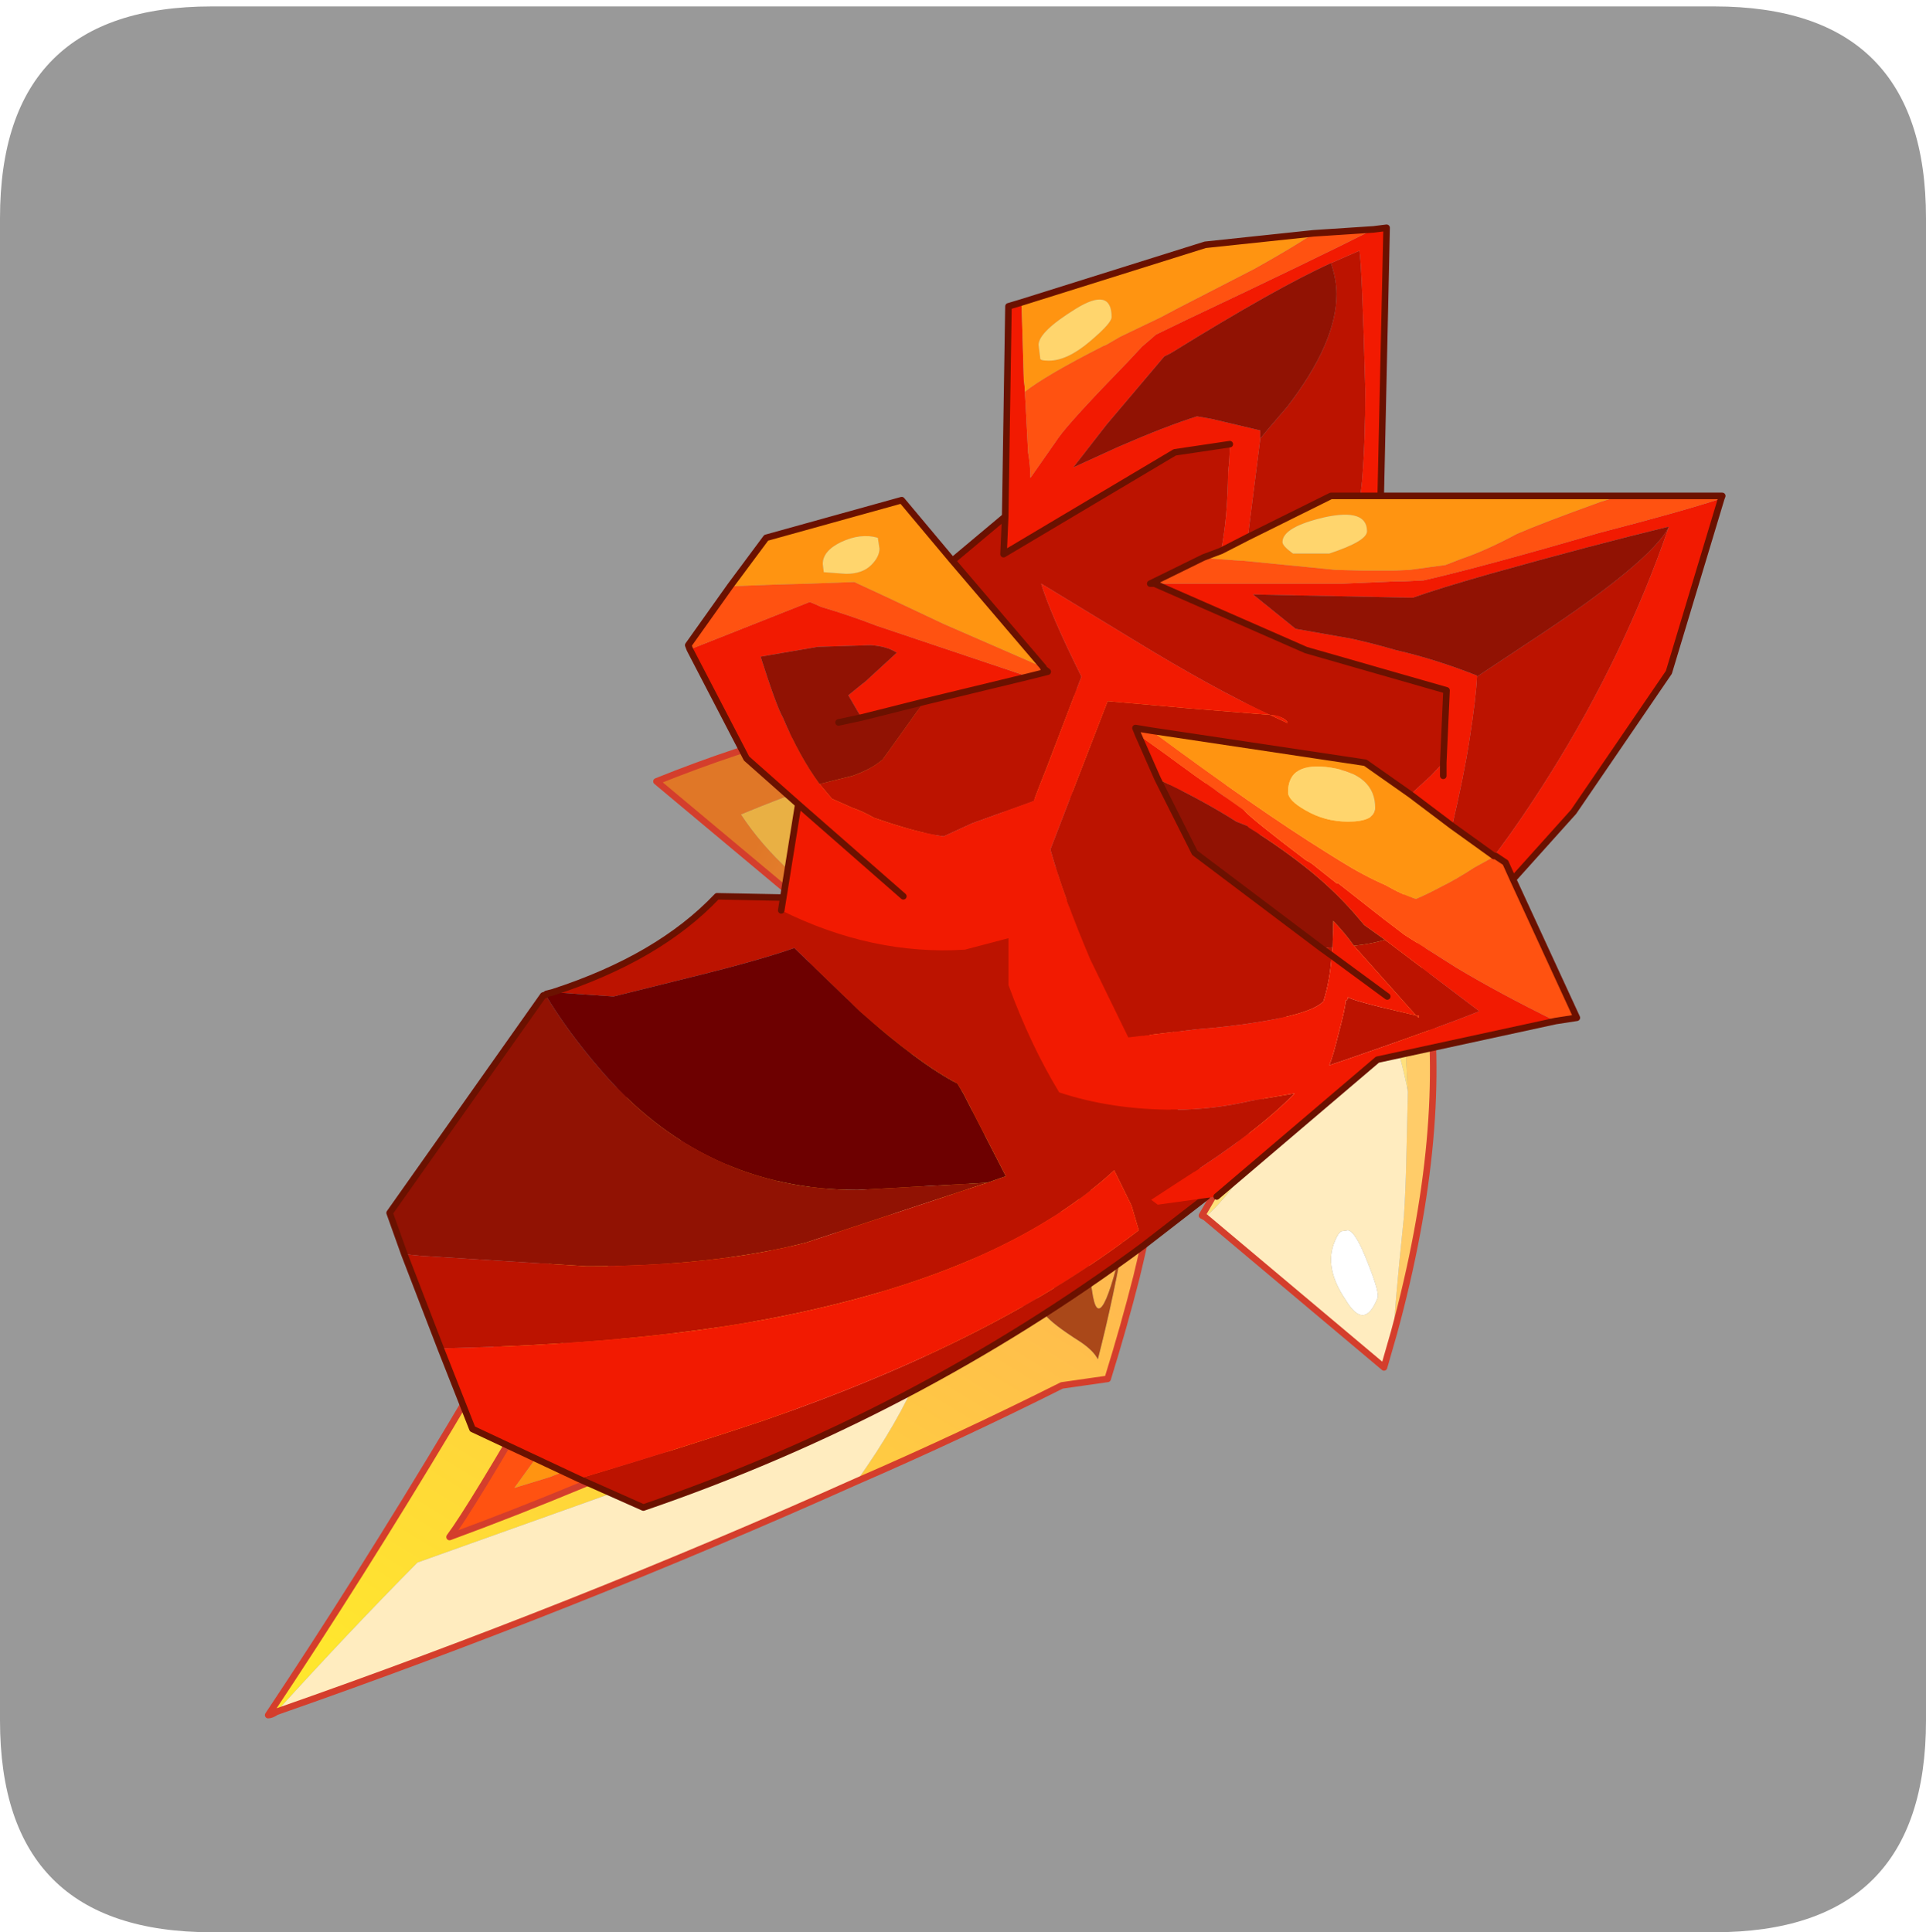 <?xml version="1.0" encoding="UTF-8" standalone="no"?>
<svg xmlns:ffdec="https://www.free-decompiler.com/flash" xmlns:xlink="http://www.w3.org/1999/xlink" ffdec:objectType="frame" height="30.1px" width="30.0px" xmlns="http://www.w3.org/2000/svg">
  <g transform="matrix(1.0, 0.0, 0.0, 1.0, 0.0, 0.0)">
    <use ffdec:characterId="1" height="30.0" transform="matrix(1.0, 0.0, 0.0, 1.0, 0.0, 0.0)" width="30.0" xlink:href="#shape0"/>
    <use ffdec:characterId="5" height="30.0" transform="matrix(1.0, 0.0, 0.0, 1.0, 0.0, 0.1)" width="30.0" xlink:href="#sprite0"/>
  </g>
  <defs>
    <g id="shape0" transform="matrix(1.0, 0.0, 0.0, 1.0, 0.0, 0.0)">
      <path d="M0.0 0.0 L30.0 0.0 30.0 30.0 0.0 30.0 0.0 0.0" fill="#33cc66" fill-opacity="0.0" fill-rule="evenodd" stroke="none"/>
    </g>
    <g id="sprite0" transform="matrix(1.0, 0.0, 0.0, 1.0, 0.0, 0.0)">
      <use ffdec:characterId="2" height="30.0" transform="matrix(1.0, 0.0, 0.0, 1.0, 0.0, 0.0)" width="30.0" xlink:href="#shape1"/>
      <filter id="filter0">
        <feColorMatrix in="SourceGraphic" result="filterResult0" type="matrix" values="0 0 0 0 1.0,0 0 0 0 0.0,0 0 0 0 0.0,0 0 0 1 0"/>
        <feConvolveMatrix divisor="25.0" in="filterResult0" kernelMatrix="1 1 1 1 1 1 1 1 1 1 1 1 1 1 1 1 1 1 1 1 1 1 1 1 1" order="5 5" result="filterResult1"/>
        <feComposite in="SourceGraphic" in2="filterResult1" operator="over" result="filterResult2"/>
      </filter>
      <use ffdec:characterId="4" filter="url(#filter0)" height="228.15" transform="matrix(-0.102, 0.0, 0.0, 0.102, 26.877, 3.397)" width="223.05" xlink:href="#sprite1"/>
    </g>
    <g id="shape1" transform="matrix(1.0, 0.0, 0.0, 1.0, 0.0, 0.0)">
      <path d="M3.3 0.0 L26.7 0.0 Q30.0 0.0 30.0 3.3 L30.0 26.7 Q30.0 30.0 26.7 30.0 L3.3 30.0 Q0.0 30.0 0.0 26.7 L0.0 3.3 Q0.0 0.0 3.3 0.0" fill="#999999" fill-rule="evenodd" stroke="none"/>
    </g>
    <g id="sprite1" transform="matrix(1.0, 0.0, 0.0, 1.0, 37.0, 18.15)">
      <use ffdec:characterId="3" height="228.15" transform="matrix(1.0, 0.0, 0.0, 1.0, -37.0, -18.15)" width="223.05" xlink:href="#shape2"/>
    </g>
    <g id="shape2" transform="matrix(1.0, 0.0, 0.0, 1.0, 37.0, 18.15)">
      <path d="M61.0 88.85 Q57.35 84.95 47.6 75.7 L47.7 75.55 Q91.95 86.95 131.55 109.9 L119.9 110.9 105.6 104.15 Q93.45 99.0 81.05 95.0 L66.6 90.7 Q63.85 89.6 61.0 88.85" fill="#db6830" fill-rule="evenodd" stroke="none"/>
      <path d="M119.9 110.9 L121.65 111.65 117.85 114.8 143.3 158.4 Q154.6 177.95 157.85 182.3 117.75 167.55 75.65 144.25 L69.25 147.0 68.65 145.75 Q66.35 138.7 64.75 131.55 L63.35 125.05 Q60.85 112.65 60.5 100.35 60.1 96.85 60.1 93.35 60.5 93.25 60.25 92.75 L60.5 88.7 61.0 88.85 Q63.85 89.6 66.6 90.7 L81.05 95.0 Q93.45 99.0 105.6 104.15 L119.9 110.9 M78.8 98.5 L69.25 95.35 66.5 94.75 66.85 102.4 67.15 109.75 Q67.65 122.3 68.9 129.95 L69.4 133.2 76.65 138.95 Q80.9 141.85 85.9 144.5 97.45 150.25 103.1 153.35 L123.0 164.25 Q134.05 169.9 142.55 173.15 L147.95 174.8 Q132.9 154.25 119.9 133.05 114.25 123.95 108.95 114.9 107.95 112.8 106.45 110.65 90.05 102.9 78.8 98.5" fill="#ff5211" fill-rule="evenodd" stroke="none"/>
      <path d="M47.6 75.7 Q57.35 84.95 61.0 88.85 L60.5 88.7 60.25 92.75 Q60.5 93.25 60.1 93.35 60.1 96.85 60.5 100.35 60.85 112.65 63.35 125.05 L64.75 131.55 Q66.35 138.7 68.65 145.75 L69.25 147.0 75.65 144.25 Q117.75 167.55 157.85 182.3 154.6 177.95 143.3 158.4 L117.85 114.8 121.65 111.65 119.9 110.9 131.55 109.9 132.65 110.9 130.55 117.65 Q157.35 167.15 185.55 209.5 185.05 209.5 184.3 209.0 173.15 196.7 162.75 186.2 L129.4 174.3 84.65 153.0 86.15 157.25 Q89.2 164.65 95.7 173.8 79.8 166.9 64.35 159.15 L57.35 158.15 Q54.85 150.1 52.95 142.6 48.45 123.95 46.85 107.25 45.55 90.35 47.6 75.7 M58.75 115.15 Q61.1 138.1 59.75 144.6 58.6 153.25 54.6 135.2 56.45 145.85 58.85 155.15 59.5 153.85 61.5 152.5 65.85 149.75 67.0 148.25 62.85 138.2 59.25 118.65 L58.75 115.15" fill="url(#gradient0)" fill-rule="evenodd" stroke="none"/>
      <path d="M78.8 98.5 Q90.05 102.9 106.45 110.65 107.95 112.8 108.95 114.9 114.25 123.95 119.9 133.05 132.9 154.25 147.95 174.8 L142.55 173.15 Q134.05 169.9 123.0 164.25 L103.1 153.35 Q97.45 150.25 85.9 144.5 80.9 141.85 76.65 138.95 L69.4 133.2 68.9 129.95 Q67.65 122.3 67.15 109.75 L66.85 102.4 66.5 94.75 69.25 95.35 78.8 98.5 M73.75 111.65 L73.65 109.65 Q83.15 114.05 87.65 115.3 92.05 116.65 96.95 118.8 111.25 143.7 119.6 153.85 L92.05 138.7 Q87.9 136.6 84.65 134.7 L81.3 132.7 79.4 131.7 78.9 129.45 76.75 122.9 Q74.5 115.55 73.75 111.65 M69.9 103.15 Q71.4 118.65 72.75 127.45 73.4 131.45 74.15 133.95 L81.3 138.35 93.3 145.6 Q105.6 152.5 137.15 167.9 129.75 160.15 120.75 147.35 107.35 128.8 102.45 117.55 L101.1 114.05 Q93.05 110.15 79.8 106.0 L69.9 103.15 M76.65 112.65 L80.65 125.7 Q81.15 127.95 81.15 130.8 82.9 131.7 84.15 132.55 L89.7 135.7 Q90.8 136.7 101.35 141.95 110.75 146.75 114.25 149.6 106.1 138.85 101.35 130.95 99.2 127.05 95.05 120.9 L81.05 114.65 Q78.4 113.65 76.65 112.65 M86.65 131.05 Q84.8 127.7 84.55 126.2 84.4 124.05 82.4 118.9 L90.05 123.8 Q90.95 125.45 93.2 128.05 L100.7 138.45 Q90.95 133.45 86.65 131.05" fill="#ff9411" fill-rule="evenodd" stroke="none"/>
      <path d="M79.05 115.15 Q79.3 116.55 79.8 117.65 81.05 123.05 82.65 127.7 L83.8 131.55 85.65 132.55 87.15 133.2 90.7 134.85 Q103.7 141.6 106.45 143.35 L93.3 122.9 Q90.05 121.05 83.3 117.55 L79.05 115.15 M73.75 111.65 Q74.5 115.55 76.75 122.9 L78.9 129.45 79.4 131.7 81.3 132.7 84.65 134.7 Q87.9 136.6 92.05 138.7 L119.6 153.85 Q111.25 143.7 96.95 118.8 92.05 116.65 87.65 115.3 83.15 114.05 73.65 109.65 L73.75 111.65 M69.9 103.15 L79.8 106.0 Q93.05 110.15 101.1 114.05 L102.45 117.55 Q107.35 128.8 120.75 147.35 129.75 160.15 137.15 167.9 105.6 152.5 93.3 145.6 L81.3 138.35 74.15 133.95 Q73.4 131.45 72.75 127.45 71.4 118.65 69.9 103.15 M76.65 112.65 Q78.4 113.65 81.05 114.65 L95.05 120.9 Q99.2 127.05 101.35 130.95 106.1 138.85 114.25 149.6 110.75 146.75 101.35 141.95 90.8 136.7 89.7 135.7 L84.15 132.55 Q82.9 131.7 81.15 130.8 81.15 127.95 80.65 125.7 L76.65 112.65" fill="#ffea56" fill-rule="evenodd" stroke="none"/>
      <path d="M79.05 115.15 L83.3 117.55 Q90.05 121.05 93.3 122.9 L106.45 143.35 Q103.7 141.6 90.7 134.85 L87.15 133.2 85.65 132.55 83.8 131.55 82.65 127.7 Q81.05 123.05 79.8 117.65 79.3 116.55 79.05 115.15 M86.65 131.05 Q90.95 133.45 100.7 138.45 L93.2 128.05 Q90.95 125.45 90.05 123.8 L82.4 118.9 Q84.4 124.05 84.55 126.2 84.8 127.7 86.65 131.05" fill="#fff5af" fill-rule="evenodd" stroke="none"/>
      <path d="M58.75 115.15 L59.25 118.65 Q62.85 138.2 67.0 148.25 65.85 149.75 61.5 152.5 59.5 153.85 58.85 155.15 56.45 145.85 54.6 135.2 58.6 153.25 59.75 144.6 61.1 138.1 58.75 115.15" fill="#aa4819" fill-rule="evenodd" stroke="none"/>
      <path d="M95.7 173.8 Q89.2 164.65 86.15 157.25 L84.65 153.0 129.4 174.3 162.75 186.2 Q173.15 196.7 184.3 209.0 138.8 193.1 95.7 173.8" fill="#ffecbf" fill-rule="evenodd" stroke="none"/>
      <path d="M47.6 75.7 Q45.55 90.35 46.85 107.25 48.45 123.95 52.95 142.6 54.85 150.1 57.35 158.15 L64.35 159.15 Q79.8 166.9 95.7 173.8 138.8 193.1 184.3 209.0 185.05 209.5 185.55 209.5 157.35 167.15 130.55 117.65 L132.65 110.9 131.55 109.9 Q91.95 86.95 47.7 75.55 L47.6 75.7 M119.9 110.9 L121.65 111.65 117.85 114.8 143.3 158.4 Q154.6 177.95 157.85 182.3 117.75 167.55 75.65 144.25 L69.25 147.0 68.65 145.75 Q66.35 138.7 64.75 131.55 L63.35 125.05 Q60.85 112.65 60.5 100.35 60.1 96.85 60.1 93.35 60.5 93.25 60.25 92.75 L60.5 88.7 61.0 88.85 Q63.85 89.6 66.6 90.7 L81.05 95.0 Q93.45 99.0 105.6 104.15 L119.9 110.9 Z" fill="none" stroke="#d43e2c" stroke-linecap="round" stroke-linejoin="round" stroke-width="1.0"/>
      <path d="M102.85 80.05 Q102.45 79.2 100.2 77.2 98.45 77.45 98.45 78.2 L98.85 79.3 Q99.35 80.3 101.7 81.6 103.95 82.6 102.85 80.05 M105.7 80.8 L102.85 83.1 Q94.8 75.8 73.65 67.65 62.25 63.05 54.35 61.55 L71.9 60.9 Q89.8 62.15 113.35 71.95 110.35 76.55 105.7 80.8" fill="#e9b044" fill-rule="evenodd" stroke="none"/>
      <path d="M102.85 80.05 Q103.95 82.6 101.7 81.6 99.35 80.3 98.85 79.3 L98.45 78.2 Q98.45 77.45 100.2 77.2 102.45 79.2 102.85 80.05 M17.65 140.35 Q19.5 135.6 20.65 135.45 L21.65 135.6 Q22.15 135.85 22.65 137.1 24.4 141.1 21.0 146.1 18.15 150.85 16.15 145.85 15.75 145.1 17.65 140.35" fill="#ffffff" fill-rule="evenodd" stroke="none"/>
      <path d="M13.6 151.0 Q-3.3 88.85 27.65 57.4 L33.65 55.9 Q77.65 47.35 126.25 66.9 L102.7 86.6 100.6 84.7 Q84.05 70.4 54.95 68.15 L41.2 67.65 40.3 67.9 39.8 68.05 35.4 62.55 32.55 59.65 23.15 72.8 Q13.5 88.95 12.1 103.25 L11.5 114.3 11.75 125.05 Q11.85 129.3 12.1 133.3 13.75 149.25 13.6 151.0 M105.7 80.8 Q110.35 76.55 113.35 71.95 89.8 62.15 71.9 60.9 L54.35 61.55 Q62.25 63.05 73.65 67.65 94.8 75.8 102.85 83.1 L105.7 80.8" fill="url(#gradient1)" fill-rule="evenodd" stroke="none"/>
      <path d="M39.8 68.05 L38.95 69.05 Q18.75 92.6 42.95 133.2 L42.45 133.45 Q40.7 131.95 38.7 129.45 33.4 122.15 30.05 114.8 25.9 105.0 25.55 96.5 25.65 92.35 25.9 88.2 17.9 90.95 13.75 105.5 12.25 110.25 11.5 114.3 L12.1 103.25 Q13.5 88.95 23.15 72.8 L32.55 59.65 35.4 62.55 39.8 68.05" fill="#ffe07b" fill-rule="evenodd" stroke="none"/>
      <path d="M42.45 133.45 L15.15 156.4 13.6 151.0 Q13.75 149.25 12.1 133.3 11.85 129.3 11.75 125.05 L11.5 114.3 Q12.25 110.25 13.75 105.5 17.9 90.95 25.9 88.2 25.65 92.35 25.55 96.5 25.9 105.0 30.05 114.8 33.4 122.15 38.7 129.45 40.7 131.95 42.45 133.45 M17.65 140.35 Q15.75 145.1 16.15 145.85 18.15 150.85 21.0 146.1 24.4 141.1 22.65 137.1 22.15 135.85 21.65 135.6 L20.65 135.45 Q19.5 135.6 17.65 140.35" fill="#ffecbf" fill-rule="evenodd" stroke="none"/>
      <path d="M13.6 151.0 Q-3.3 88.85 27.65 57.4 L33.65 55.9 Q77.65 47.35 126.25 66.9 L102.7 86.6 100.6 84.7 Q84.05 70.4 54.95 68.15 L41.2 67.65 40.3 67.9 39.8 68.05 38.95 69.05 Q18.75 92.6 42.95 133.2 L42.45 133.45 15.15 156.4 13.6 151.0 Z" fill="none" stroke="#d43e2c" stroke-linecap="round" stroke-linejoin="round" stroke-width="1.0"/>
      <path d="M164.75 139.1 L162.25 139.35 136.9 140.95 Q117.6 140.95 103.45 137.35 L75.75 128.2 95.55 129.3 Q119.25 129.3 135.05 110.65 139.9 105.0 143.2 99.5 L143.55 99.6 167.0 132.8 164.75 139.1" fill="#911203" fill-rule="evenodd" stroke="none"/>
      <path d="M75.75 128.2 L103.45 137.35 Q117.6 140.95 136.9 140.95 L162.25 139.35 164.75 139.1 159.2 153.5 Q130.0 152.85 109.75 149.1 73.75 142.35 56.35 126.3 L53.7 131.7 52.6 135.45 Q74.4 152.25 109.85 164.5 122.65 168.8 138.15 173.4 L128.25 177.8 Q86.9 163.65 51.95 137.85 L42.2 130.3 59.0 85.6 117.0 84.45 Q125.9 93.85 142.05 99.1 L132.8 99.75 120.75 96.75 Q110.6 94.25 105.2 92.35 L95.2 102.0 Q86.3 109.9 80.3 113.05 L79.4 114.55 72.9 127.2 75.75 128.2" fill="#bc1300" fill-rule="evenodd" stroke="none"/>
      <path d="M75.75 128.2 L72.9 127.2 79.4 114.55 80.3 113.05 Q86.3 109.9 95.2 102.0 L105.2 92.35 Q110.6 94.25 120.75 96.75 L132.8 99.75 142.05 99.1 143.05 99.35 143.2 99.5 Q139.9 105.0 135.05 110.65 119.25 129.3 95.55 129.3 L75.75 128.2" fill="#6d0000" fill-rule="evenodd" stroke="none"/>
      <path d="M138.15 173.4 Q122.65 168.8 109.85 164.5 74.4 152.25 52.6 135.45 L53.7 131.7 56.35 126.3 Q73.75 142.35 109.75 149.1 130.0 152.85 159.2 153.5 L154.35 165.8 138.15 173.4" fill="#f21a01" fill-rule="evenodd" stroke="none"/>
      <path d="M142.05 99.1 Q125.9 93.85 117.0 84.45 L59.0 85.6 42.2 130.3 51.95 137.85 Q86.9 163.65 128.25 177.8 L138.15 173.4 154.35 165.8 159.2 153.5 164.75 139.1 167.0 132.8 143.55 99.6 143.2 99.5 143.05 99.35 142.05 99.1 Z" fill="none" stroke="#6b1100" stroke-linecap="round" stroke-linejoin="round" stroke-width="1.0"/>
      <path d="M23.25 -12.25 Q22.4 -9.75 22.4 -7.5 22.4 -0.1 29.9 9.65 L32.9 13.15 34.05 14.55 35.95 29.6 23.25 23.3 18.75 23.3 18.5 21.05 Q18.0 14.9 18.0 7.25 18.5 -11.75 18.9 -14.15 L23.25 -12.25 M73.0 26.45 L81.05 33.2 67.15 49.5 67.15 49.65 66.5 50.15 69.5 50.9 85.4 54.75 91.7 63.55 Q93.45 65.05 96.3 66.05 L101.35 67.3 99.45 69.55 96.3 70.95 Q94.8 71.45 93.05 72.45 86.65 74.7 82.4 75.3 L78.05 73.3 68.65 69.9 67.75 67.55 66.6 64.65 61.35 50.9 Q66.1 41.35 67.5 36.7 L53.45 45.25 Q41.2 52.75 32.55 56.75 31.05 56.75 30.05 57.65 29.9 57.75 29.9 58.0 31.15 57.4 32.55 56.75 L44.95 55.75 57.35 54.65 63.6 70.8 66.1 77.3 Q64.1 84.45 60.0 94.1 L54.2 106.0 43.7 104.75 40.8 104.5 Q26.8 103.0 24.4 100.5 23.4 97.35 23.15 93.5 L24.75 92.35 23.15 93.5 23.0 92.25 24.75 92.35 44.05 77.8 49.7 66.55 52.7 59.75 53.1 58.75 50.7 59.15 18.0 64.05 11.1 68.9 8.0 66.05 6.1 64.05 5.6 53.0 27.05 46.85 50.2 36.7 50.85 36.7 42.7 32.7 40.05 31.7 Q39.05 26.95 38.95 19.55 38.7 17.55 38.7 15.4 L47.1 16.65 73.25 32.2 73.0 26.45 M64.75 114.4 Q58.75 123.95 51.2 130.45 50.85 130.55 50.7 130.8 L45.95 127.7 Q34.65 120.55 28.8 114.55 L35.3 115.65 Q41.3 117.05 47.1 117.05 56.75 117.05 64.75 114.4 M19.75 92.0 L10.25 102.65 15.75 101.35 Q20.15 100.25 20.65 99.85 20.65 100.35 21.0 100.35 21.0 101.35 22.15 105.65 22.9 108.75 23.5 110.25 L21.25 109.5 Q6.5 104.4 0.6 102.0 L15.0 91.1 Q17.15 91.75 19.75 92.0 M0.95 50.9 Q1.1 54.15 2.1 60.55 2.95 66.05 4.75 73.7 L-1.65 78.3 Q-5.65 73.05 -10.2 65.8 -21.6 47.6 -28.35 28.05 -25.6 33.35 -7.8 45.1 L0.95 50.9 M10.25 102.65 L9.85 102.65 9.85 103.0 10.25 102.65" fill="#bc1300" fill-rule="evenodd" stroke="none"/>
      <path d="M16.75 -17.4 Q25.65 -12.9 45.2 -3.65 L49.95 -1.35 52.1 0.5 54.2 2.75 Q63.1 11.9 64.85 14.4 L69.15 20.55 Q69.15 18.7 69.5 16.65 L69.9 9.05 70.0 7.4 Q70.0 6.5 70.15 5.75 L70.5 -6.0 70.5 -6.25 72.5 -5.65 73.0 26.45 73.25 32.2 47.1 16.65 38.7 15.4 Q38.7 17.55 38.95 19.55 39.05 26.95 40.05 31.7 L35.95 29.6 34.05 14.55 34.05 13.3 41.45 11.55 43.7 11.15 Q48.45 12.65 55.7 15.8 L62.6 18.95 57.5 12.4 48.7 2.0 47.7 1.5 Q31.55 -8.5 23.25 -12.25 L18.9 -14.15 Q18.5 -11.75 18.0 7.25 18.0 14.9 18.5 21.05 L18.75 23.3 15.65 23.3 14.75 -17.65 16.75 -17.4 M121.15 46.75 L112.5 63.4 104.6 70.4 107.2 86.6 Q93.3 93.5 79.15 92.6 L72.5 90.85 72.5 98.0 Q69.15 107.15 64.75 114.4 56.75 117.05 47.1 117.05 41.3 117.05 35.3 115.65 L28.8 114.55 Q34.65 120.55 45.95 127.7 L50.7 130.8 49.7 131.55 40.7 130.3 16.15 109.4 -11.05 103.5 Q-2.4 99.25 4.1 95.35 L12.0 90.35 15.15 87.95 22.15 82.45 22.4 82.45 25.55 79.95 Q26.3 79.3 27.05 78.95 35.3 72.7 36.55 71.3 L44.2 65.9 Q48.95 62.4 52.7 59.75 L49.7 66.55 Q43.05 69.65 37.7 73.05 L36.05 73.7 35.8 73.95 Q30.55 77.2 26.15 80.8 22.15 84.1 19.0 87.85 L18.15 88.85 15.0 91.1 0.6 102.0 Q6.5 104.4 21.25 109.5 L23.5 110.25 Q22.9 108.75 22.15 105.65 21.0 101.35 21.0 100.35 20.65 100.35 20.65 99.85 20.15 100.25 15.75 101.35 L10.25 102.65 19.75 92.0 Q21.0 90.2 22.9 88.2 L23.0 92.25 23.15 93.5 Q23.4 97.35 24.4 100.5 26.8 103.0 40.8 104.5 L43.7 104.75 54.2 106.0 60.0 94.1 Q64.1 84.45 66.1 77.3 L63.6 70.8 57.35 54.65 44.95 55.75 32.55 56.75 Q31.15 57.4 29.9 58.0 29.9 57.75 30.05 57.65 31.05 56.75 32.55 56.75 41.2 52.75 53.45 45.25 L67.5 36.7 Q66.1 41.35 61.35 50.9 L66.6 64.65 67.75 67.55 68.65 69.9 78.05 73.3 82.4 75.3 Q86.65 74.7 93.05 72.45 94.8 71.45 96.3 70.95 L99.45 69.55 101.35 67.3 Q104.45 63.05 106.95 57.15 107.95 55.4 110.35 47.85 L101.6 46.35 93.55 46.1 Q91.05 46.25 89.55 47.25 L94.45 51.75 94.8 52.0 96.95 53.75 95.55 56.15 94.95 57.15 85.4 54.75 69.5 50.9 92.7 43.1 Q96.55 41.6 101.1 40.25 101.95 39.85 102.85 39.5 L121.15 46.75 M-4.55 81.85 L-13.8 71.55 -28.35 50.25 -36.35 23.7 Q-30.25 25.7 -17.7 28.95 -0.05 34.1 9.1 36.2 L12.1 36.35 13.25 36.35 21.5 36.7 37.3 36.7 50.2 36.7 27.05 46.85 5.6 53.0 6.1 64.05 8.0 66.05 11.1 68.9 4.75 73.7 Q2.95 66.05 2.1 60.55 1.1 54.15 0.95 50.9 L0.95 50.75 Q7.25 48.25 13.35 46.85 16.75 45.85 20.15 45.1 L28.65 43.6 35.15 38.35 30.55 38.45 10.75 38.85 Q6.85 37.45 -1.05 35.2 -16.55 30.85 -28.1 28.05 L-28.35 28.05 Q-21.6 47.6 -10.2 65.8 -5.65 73.05 -1.65 78.3 L-1.9 78.3 -3.4 79.3 -4.55 81.85 M88.55 84.45 L104.6 70.4 88.55 84.45 M6.1 66.05 L6.1 64.05 6.1 66.05 M10.25 102.65 L9.85 103.0 9.85 102.65 10.25 102.65 M14.65 99.75 L23.15 93.5 14.65 99.75" fill="#f21a01" fill-rule="evenodd" stroke="none"/>
      <path d="M34.05 14.55 L32.9 13.15 29.9 9.65 Q22.4 -0.1 22.4 -7.5 22.4 -9.75 23.25 -12.25 31.55 -8.5 47.7 1.5 L48.7 2.0 57.5 12.4 62.6 18.95 55.7 15.8 Q48.45 12.65 43.7 11.15 L41.45 11.55 34.05 13.3 34.05 14.55 M94.95 57.15 L95.55 56.15 96.95 53.75 94.8 52.0 94.45 51.75 89.55 47.25 Q91.05 46.25 93.55 46.1 L101.6 46.35 110.35 47.85 Q107.95 55.4 106.95 57.15 104.45 63.05 101.35 67.3 L96.3 66.05 Q93.45 65.05 91.7 63.55 L85.4 54.75 94.95 57.15 98.45 57.9 94.95 57.15 M49.7 66.55 L44.05 77.8 24.75 92.35 23.0 92.25 22.9 88.2 Q21.0 90.2 19.75 92.0 17.15 91.75 15.0 91.1 L18.15 88.85 19.0 87.85 Q22.15 84.1 26.15 80.8 30.55 77.2 35.8 73.95 L36.05 73.7 37.7 73.05 Q43.05 69.65 49.7 66.55 M-28.35 28.05 L-28.1 28.05 Q-16.55 30.85 -1.05 35.2 6.85 37.45 10.75 38.85 L30.55 38.45 35.15 38.35 28.65 43.6 20.15 45.1 Q16.75 45.85 13.35 46.85 7.25 48.25 0.95 50.75 L0.95 50.9 -7.8 45.1 Q-25.6 33.35 -28.35 28.05" fill="#911203" fill-rule="evenodd" stroke="none"/>
      <path d="M25.9 -16.8 Q28.65 -14.9 34.9 -11.4 L46.85 -5.25 49.2 -4.0 55.45 -1.0 57.6 0.25 58.0 0.4 Q66.85 4.9 70.0 7.4 L69.9 9.05 69.5 16.65 Q69.15 18.7 69.15 20.55 L64.85 14.4 Q63.1 11.9 54.2 2.75 L52.1 0.5 49.95 -1.35 45.2 -3.65 Q25.65 -12.9 16.75 -17.4 L25.9 -16.8 M115.0 37.1 L121.4 46.1 121.15 46.75 102.85 39.5 Q101.95 39.85 101.1 40.25 96.55 41.6 92.7 43.1 L69.5 50.9 66.5 50.15 67.15 49.65 67.15 49.5 82.4 42.85 91.2 38.7 96.05 36.45 102.95 36.7 108.35 36.85 115.0 37.1 M-11.05 103.5 L-14.3 103.0 -4.55 81.85 -3.4 79.3 -1.9 78.3 -1.55 78.45 -0.65 78.95 1.35 80.05 Q4.1 81.85 6.35 82.95 8.5 84.1 10.25 84.85 12.1 84.35 15.0 82.7 18.15 81.35 22.0 78.95 L24.0 77.7 Q34.3 71.3 50.7 59.15 L53.1 58.75 52.7 59.75 Q48.95 62.4 44.2 65.9 L36.55 71.3 Q35.3 72.7 27.05 78.95 26.3 79.3 25.55 79.95 L22.4 82.45 22.15 82.45 15.15 87.95 12.0 90.35 4.1 95.35 Q-2.4 99.25 -11.05 103.5 M-36.35 23.7 L-36.5 23.3 -20.85 23.3 -17.95 24.2 Q-8.95 27.45 -5.15 29.1 -0.3 31.7 3.45 32.95 L5.75 33.85 11.25 34.6 13.5 34.7 18.5 34.7 22.5 34.6 36.7 33.2 36.95 33.2 40.45 32.95 41.7 32.85 42.7 32.7 50.85 36.7 50.2 36.7 37.3 36.7 21.5 36.7 13.25 36.35 12.1 36.35 9.1 36.2 Q-0.05 34.1 -17.7 28.95 -30.25 25.7 -36.35 23.7" fill="#ff5211" fill-rule="evenodd" stroke="none"/>
      <path d="M70.0 7.4 Q66.85 4.9 58.0 0.4 L57.6 0.25 55.45 -1.0 49.2 -4.0 46.85 -5.25 34.9 -11.4 Q28.65 -14.9 25.9 -16.8 L42.45 -15.05 70.5 -6.25 70.5 -6.0 70.15 5.75 Q70.0 6.5 70.0 7.4 M18.75 23.3 L23.25 23.3 35.95 29.6 40.05 31.7 42.7 32.7 41.7 32.85 40.45 32.95 36.95 33.2 36.7 33.2 22.5 34.6 18.5 34.7 13.5 34.7 11.25 34.6 5.75 33.85 3.45 32.95 Q-0.3 31.7 -5.15 29.1 -8.95 27.45 -17.95 24.2 L-20.85 23.3 15.65 23.3 18.75 23.3 M81.05 33.2 L88.8 23.95 109.5 29.7 115.0 37.1 108.35 36.85 102.95 36.7 96.05 36.45 91.2 38.7 82.4 42.85 67.15 49.5 81.05 33.2 M100.85 33.7 Q100.85 31.7 98.05 30.35 95.05 28.95 92.45 29.7 L92.2 31.35 Q92.2 32.6 93.45 33.85 94.8 35.2 97.3 35.2 L100.7 34.95 100.85 33.7 M62.25 -5.25 Q56.75 -8.65 56.75 -4.0 56.75 -3.1 60.0 -0.35 63.5 2.65 66.35 2.65 67.75 2.65 67.65 2.25 L67.9 0.25 Q67.9 -1.75 62.25 -5.25 M11.1 68.9 L18.0 64.05 50.7 59.15 Q34.3 71.3 24.0 77.7 L22.0 78.95 Q18.15 81.35 15.0 82.7 12.1 84.35 10.25 84.85 8.5 84.1 6.35 82.95 4.1 81.85 1.35 80.05 L-0.65 78.95 -1.55 78.45 -1.9 78.3 -1.65 78.3 4.75 73.7 11.1 68.9 M29.8 68.55 Q29.8 63.8 23.25 64.8 16.5 65.9 16.5 70.95 16.5 73.05 20.65 73.05 24.15 73.05 27.15 71.3 29.8 69.8 29.8 68.55 M23.5 32.1 L29.05 32.1 Q30.65 30.95 30.65 30.35 30.65 28.05 24.15 26.55 17.75 25.2 17.75 28.7 17.75 30.2 23.5 32.1" fill="#ff9411" fill-rule="evenodd" stroke="none"/>
      <path d="M62.25 -5.25 Q67.9 -1.75 67.9 0.25 L67.65 2.25 Q67.75 2.65 66.35 2.65 63.5 2.65 60.0 -0.35 56.75 -3.1 56.75 -4.0 56.75 -8.65 62.25 -5.25 M100.85 33.7 L100.7 34.95 97.3 35.2 Q94.8 35.2 93.45 33.85 92.2 32.6 92.2 31.35 L92.45 29.7 Q95.05 28.95 98.05 30.35 100.85 31.7 100.85 33.7 M23.5 32.1 Q17.75 30.2 17.75 28.7 17.75 25.2 24.15 26.55 30.65 28.05 30.65 30.35 30.65 30.95 29.05 32.1 L23.5 32.1 M29.8 68.55 Q29.8 69.8 27.15 71.3 24.15 73.05 20.65 73.05 16.5 73.05 16.5 70.95 16.5 65.9 23.25 64.8 29.8 63.8 29.8 68.55" fill="#ffd56d" fill-rule="evenodd" stroke="none"/>
      <path d="M25.9 -16.8 L16.75 -17.4 14.75 -17.65 15.65 23.3 18.75 23.3 23.25 23.3 35.95 29.6 40.05 31.7 42.7 32.7 50.85 36.7 50.2 36.7 27.05 46.85 5.6 53.0 6.1 64.05 6.1 66.05 M70.5 -6.25 L42.45 -15.05 25.9 -16.8 M70.5 -6.25 L72.5 -5.65 73.0 26.45 81.05 33.2 88.8 23.95 109.5 29.7 115.0 37.1 121.4 46.1 121.15 46.75 112.5 63.4 104.6 70.4 107.2 86.6 M40.7 130.3 L16.15 109.4 -11.05 103.5 -14.3 103.0 -4.55 81.85 -13.8 71.55 -28.35 50.25 -36.35 23.7 -36.5 23.3 -20.85 23.3 15.65 23.3 M94.95 57.15 L98.45 57.9 M85.4 54.75 L69.5 50.9 66.5 50.15 67.15 49.65 67.15 49.5 81.05 33.2 M94.95 57.15 L85.4 54.75 M104.6 70.4 L88.55 84.45 M11.1 68.9 L18.0 64.05 50.7 59.15 53.1 58.75 52.7 59.75 49.7 66.55 44.05 77.8 24.75 92.35 23.15 93.5 14.65 99.75 M73.0 26.45 L73.25 32.2 47.1 16.65 38.7 15.4 M4.75 73.7 L11.1 68.9 M-1.65 78.3 L4.75 73.7 M-1.9 78.3 L-1.65 78.3 M-4.55 81.85 L-3.4 79.3 -1.9 78.3" fill="none" stroke="#6b1100" stroke-linecap="round" stroke-linejoin="round" stroke-width="1.0"/>
    </g>
    <linearGradient gradientTransform="matrix(-0.074, -0.072, 0.049, -0.03, 106.85, 145.35)" gradientUnits="userSpaceOnUse" id="gradient0" spreadMethod="pad" x1="-819.2" x2="819.2">
      <stop offset="0.0" stop-color="#ffe62e"/>
      <stop offset="1.0" stop-color="#ffa45f"/>
    </linearGradient>
    <linearGradient gradientTransform="matrix(0.053, -0.008, 0.026, 0.052, 73.9, 95.35)" gradientUnits="userSpaceOnUse" id="gradient1" spreadMethod="pad" x1="-819.2" x2="819.2">
      <stop offset="0.0" stop-color="#ffcc69"/>
      <stop offset="1.0" stop-color="#e07727"/>
    </linearGradient>
  </defs>
</svg>
